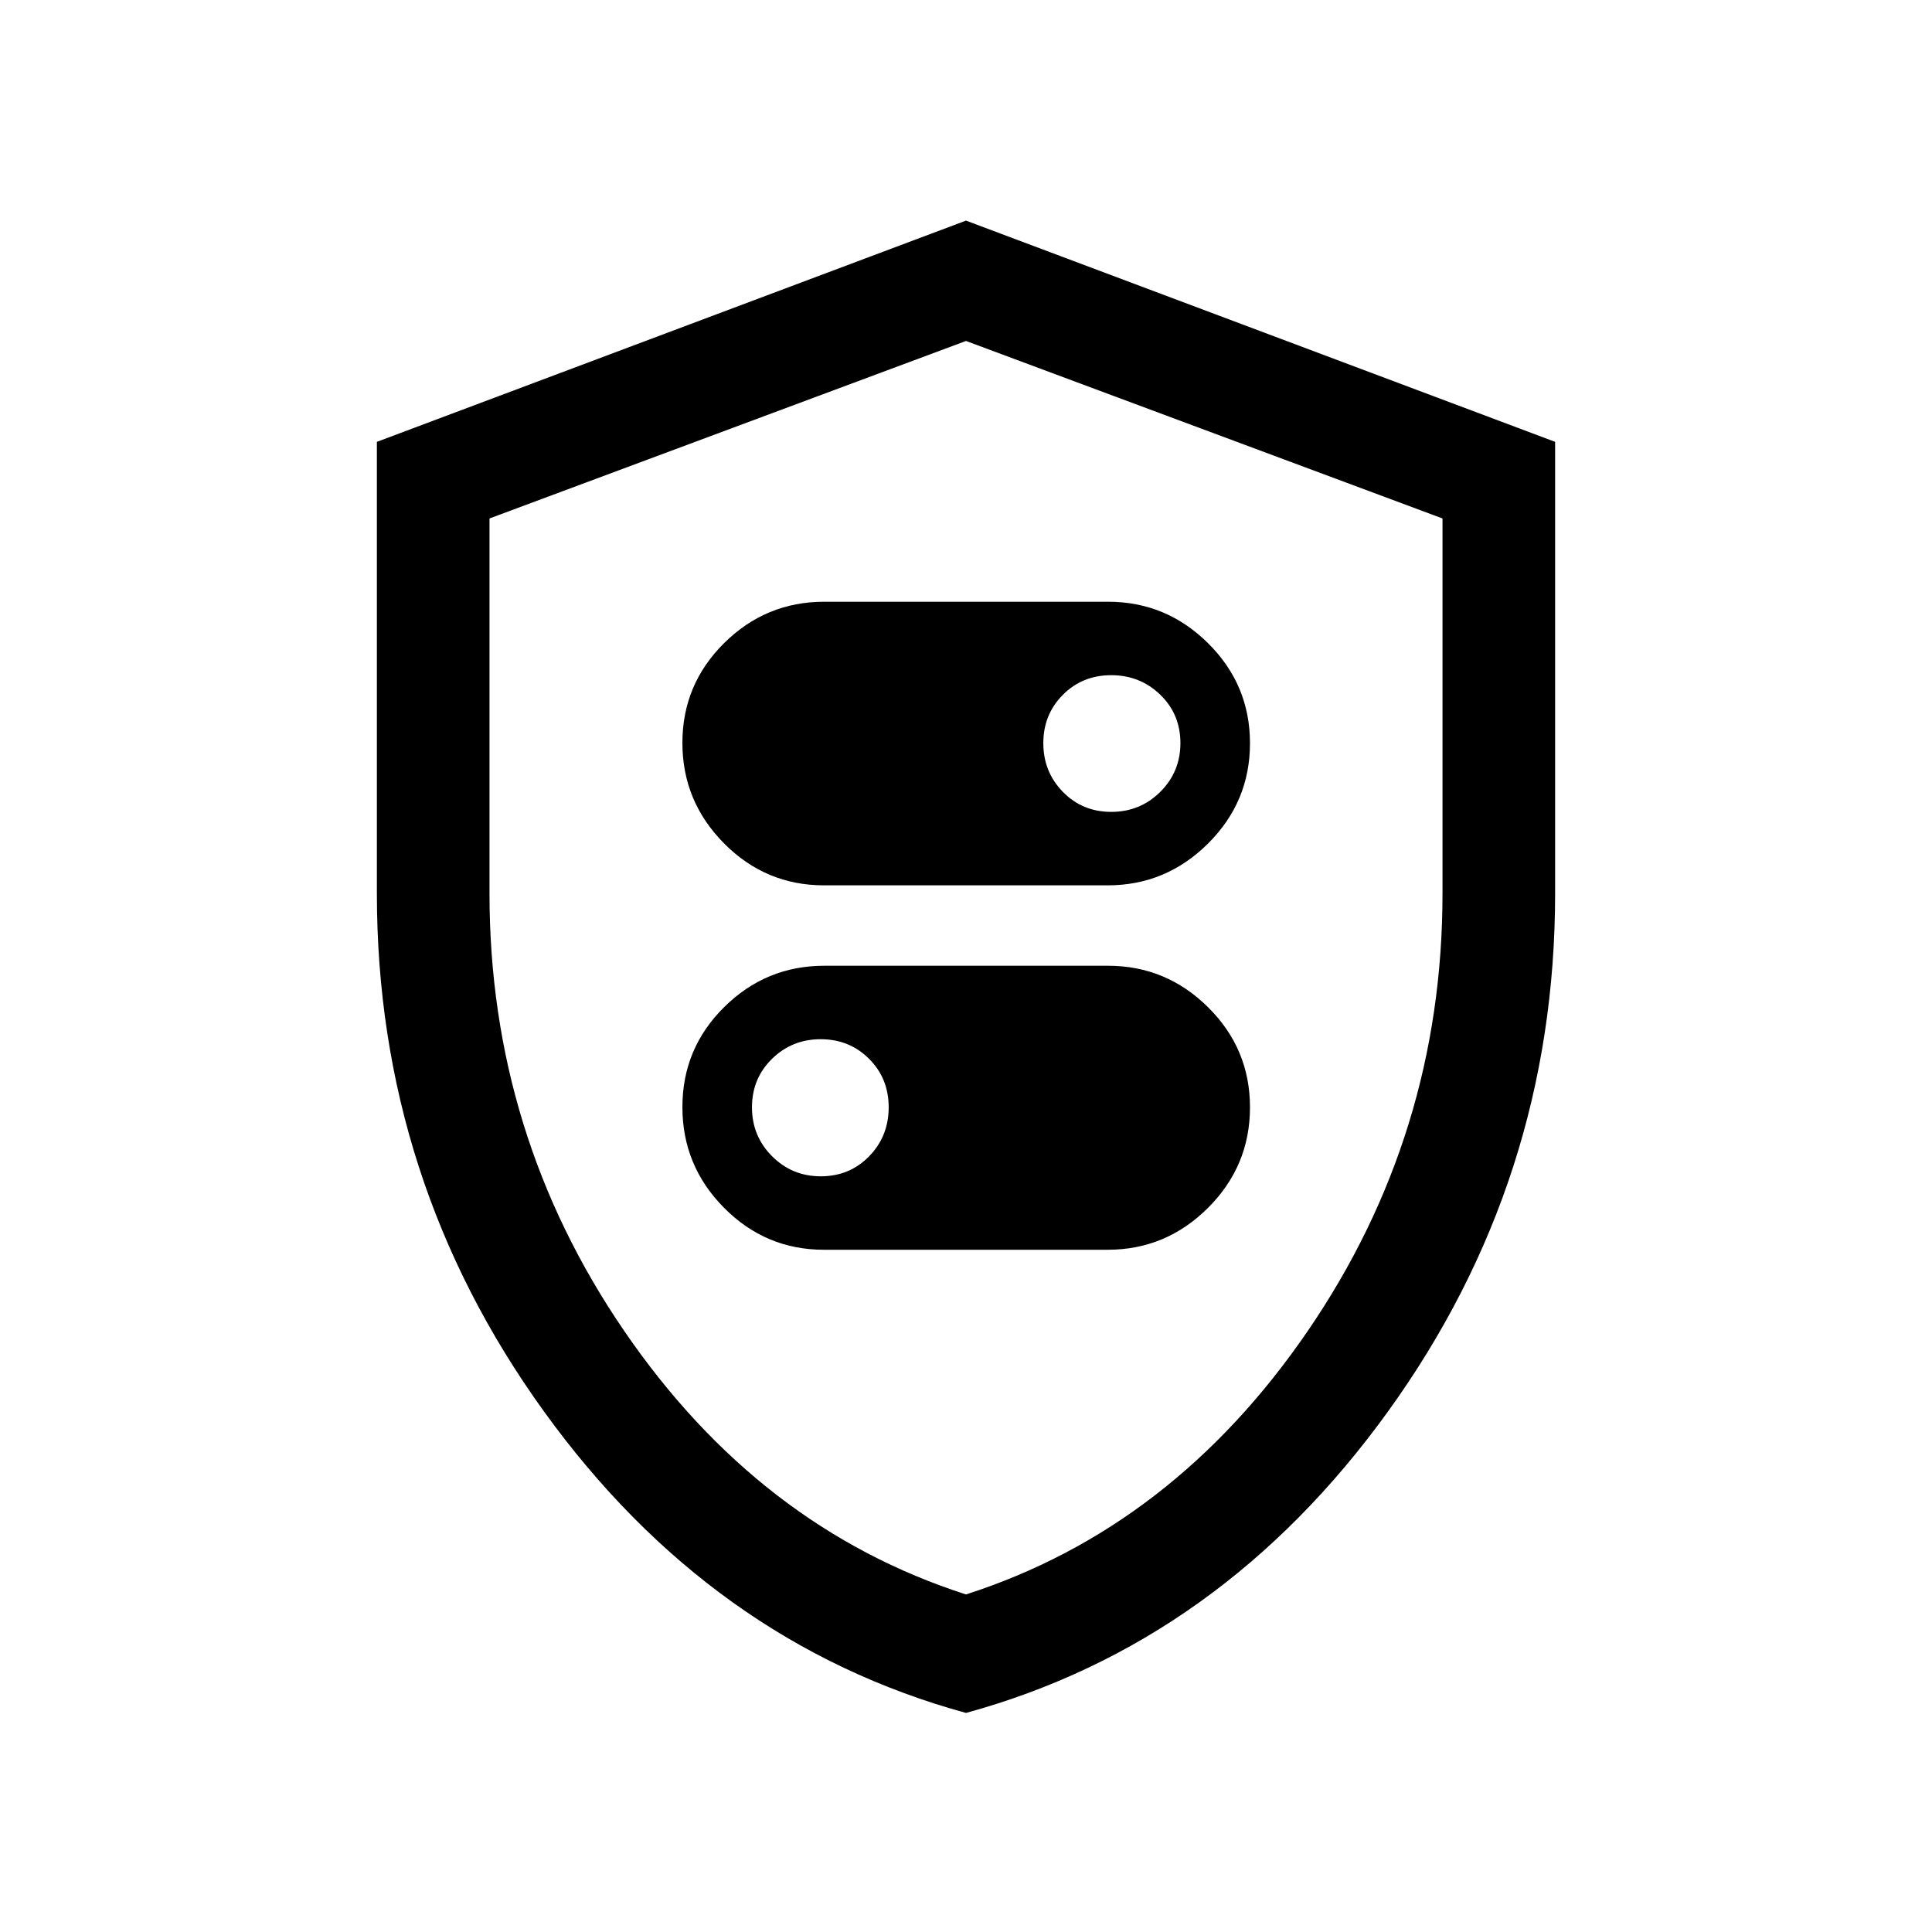 <svg xmlns="http://www.w3.org/2000/svg" height="24" viewBox="0 -960 960 960" width="24"><path d="M409.42-520.08h141q28.93 0 49.81-20.74 20.88-20.74 20.88-49.86 0-29.05-20.8-49.68Q579.5-661 550.58-661h-141q-29 0-49.75 20.54-20.75 20.55-20.75 49.59 0 29.05 20.67 49.92t49.67 20.87Zm142.77-36.5q-14.34 0-24.05-9.94-9.72-9.95-9.72-24.21 0-14.26 9.7-24.01 9.7-9.76 24.04-9.76t24.36 9.7q10.02 9.7 10.02 24.04 0 14.26-10.01 24.22-10 9.96-24.34 9.96ZM409.42-339h141q28.93 0 49.81-20.8 20.88-20.8 20.88-50 0-29.05-20.8-49.68-20.81-20.64-49.73-20.64h-141q-29 0-49.75 20.55-20.75 20.54-20.75 49.68t20.67 50.02Q380.42-339 409.42-339Zm-1.58-36.5q-14.26 0-24.22-9.99-9.97-9.98-9.97-24.3t9.95-24.07q9.95-9.76 24.21-9.76 14.26 0 24.01 9.73 9.76 9.72 9.76 24.09 0 14.38-9.7 24.34-9.7 9.96-24.04 9.96ZM480-108.85q-126.61-34.72-209.67-149.76-83.06-115.03-83.06-257.41v-224.43L480-850.38l292.73 109.93v224.43q0 142.38-83.06 257.41Q606.61-143.57 480-108.85Zm0-58.88q102.83-33.07 169.8-130.89 66.97-97.82 66.97-217.38v-186.38L480-790.58l-236.77 88.2V-516q0 119.56 66.97 217.38T480-167.73Zm0-311.58Z"/></svg>